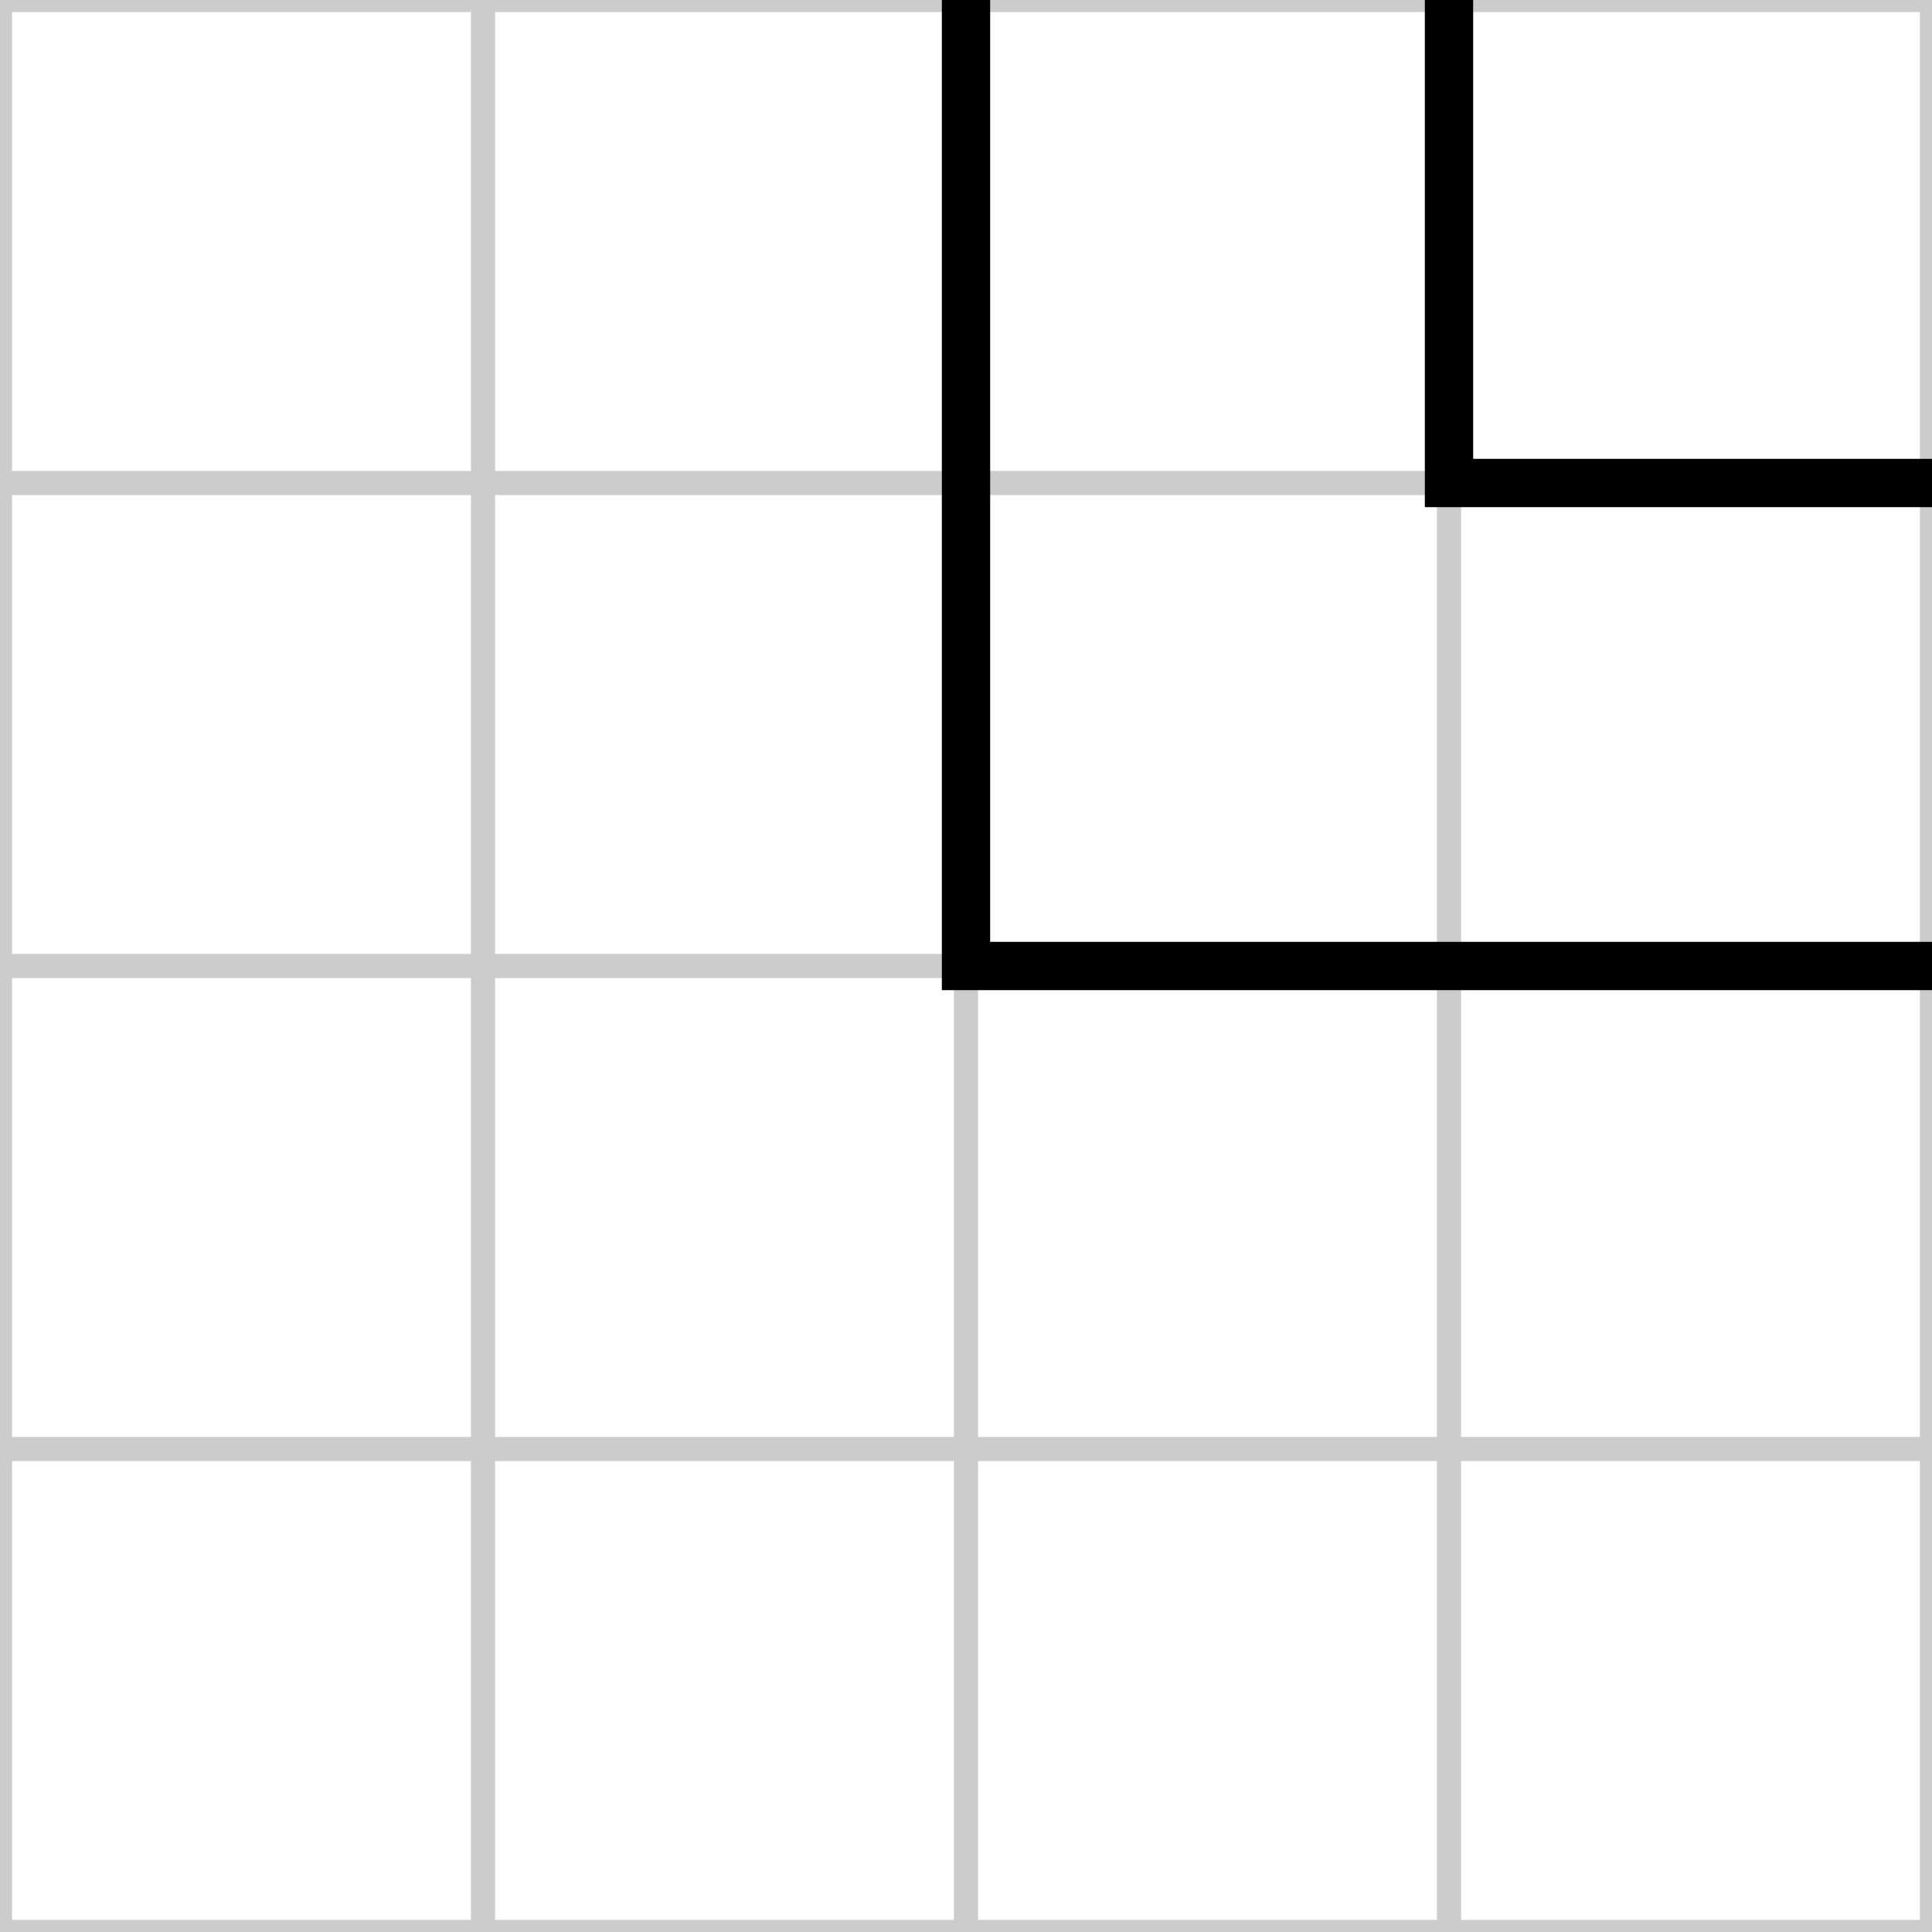 <svg xmlns="http://www.w3.org/2000/svg" id="road-tile-sharp-06" width="40" height="40" viewBox="0 0 40 40">
  <desc>sharp tile, key=U2U3-R1R2, mask=0x06</desc>
  <g stroke="#ccc" stroke-width="0.5">
    <line x1="10" y1="0" x2="10" y2="40"/><line x1="20" y1="0" x2="20" y2="40"/><line x1="30" y1="0" x2="30" y2="40"/>
    <line x1="0" y1="10" x2="40" y2="10"/><line x1="0" y1="20" x2="40" y2="20"/><line x1="0" y1="30" x2="40" y2="30"/>
    <rect x="0" y="0" width="40" height="40" fill="none"/>
  </g>
  <g stroke="#000" stroke-width="1" fill="none">
    <path d="M 20 0 L 20 20 L 40 20" />
    <path d="M 30 0 L 30 10 L 40 10" />
  </g>
</svg>